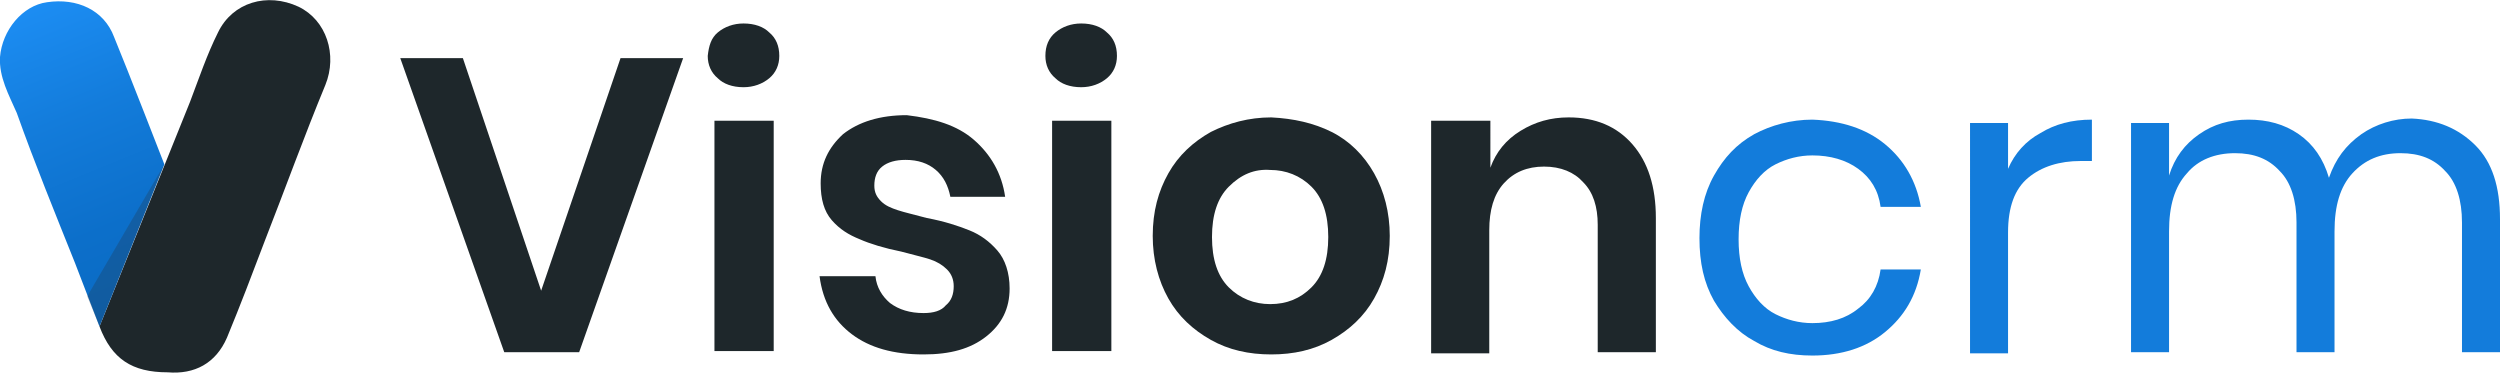 <?xml version="1.0" encoding="utf-8"?>
<!-- Generator: Adobe Illustrator 21.1.0, SVG Export Plug-In . SVG Version: 6.00 Build 0)  -->
<svg version="1.1" xmlns="http://www.w3.org/2000/svg" xmlns:xlink="http://www.w3.org/1999/xlink" x="0px" y="0px"
	 viewBox="0 0 223.6 33.4" style="enable-background:new 0 0 223.6 33.4;" xml:space="preserve">
<style type="text/css">
	.st0{display:none;}
	.st1{display:inline;}
	.st2{fill:#377DFF;}
	.st3{opacity:0.65;fill:#3F7DE0;enable-background:new    ;}
	.st4{opacity:0.5;fill:#00DFFC;enable-background:new    ;}
	.st5{opacity:0.7;fill:#3F7DE0;enable-background:new    ;}
	.st6{fill:#FFFFFF;}
	.st7{fill:#1E272B;}
	.st8{fill:url(#SVGID_1_);}
	.st9{opacity:0.25;fill:#242E35;enable-background:new    ;}
	.st10{enable-background:new    ;}
	.st11{fill:url(#SVGID_2_);}
	.st12{display:inline;enable-background:new    ;}
	.st13{fill:url(#SVGID_3_);}
	.st14{fill:#137CDB;}
</style>
<g id="Layer_1" class="st0">
	<g id="Layer_1_3_" class="st1">
		<g id="Layer_1_2_" class="st0">
			<g id="Layer_1_1_" class="st1">
				<path class="st2" d="M93,31V2.8h17.9v5.2H99.7V14h8.4v5.2h-8.4V31H93z"/>
				<path class="st2" d="M120.2,8.6v4.2c1.6-2.9,3.7-4.4,6.3-4.4v7H125c-1.5,0-2.7,0.4-3.5,1.1c-0.8,0.8-1.2,2.1-1.2,3.9V31h-6.7
					V8.6H120.2z"/>
				<path class="st2" d="M130,28c-2.2-2.1-3.3-4.9-3.3-8.4s1.1-6.2,3.3-8.3c2.2-2.1,4.9-3.1,8.1-3.1s5.9,1,8.1,3.1
					c2.2,2.1,3.3,4.8,3.3,8.3s-1.1,6.2-3.3,8.4c-2.2,2.2-4.9,3.2-8.1,3.2S132.1,30.2,130,28z M141.4,24c0.9-1,1.3-2.4,1.3-4.2
					s-0.5-3.2-1.4-4.2s-2-1.4-3.3-1.4s-2.3,0.5-3.2,1.4c-0.9,1-1.4,2.3-1.4,4.2s0.5,3.2,1.4,4.2s2,1.4,3.3,1.4
					C139.4,25.3,140.5,24.8,141.4,24z"/>
				<path class="st2" d="M158.6,8.6v3.3c1.4-2.4,3.6-3.5,6.6-3.5c2.5,0,4.5,0.9,6.1,2.6s2.3,4,2.3,7v13.1h-6.7V18.8
					c0-1.4-0.4-2.6-1.1-3.4c-0.7-0.8-1.8-1.2-3.1-1.2s-2.3,0.4-3.1,1.2c-0.7,0.8-1.1,1.9-1.1,3.4V31h-6.7V8.6H158.6z"/>
				<path class="st2" d="M186.6,25.2h2.4V31h-3.4c-2.5,0-4.4-0.6-5.7-1.7c-1.3-1.1-2-3-2-5.7v-9.3h-2V8.6h2V3.1h6.7v5.5h4.4v5.7
					h-4.4v9.3C184.6,24.5,185.2,25.2,186.6,25.2z"/>
				<path class="st3" d="M57.1,33.8L57.1,33.8c-9.9,0-18-8-18-18l0,0c0-9.9,8-18,18-18h11.3c3.7,0,6.6,3,6.6,6.6v11.4
					C75.1,25.8,67,33.8,57.1,33.8z"/>
				<path class="st4" d="M62.1,28.8L62.1,28.8c-9.9,0-18-8-18-18l0,0c0-9.9,8-18,18-18h11.3c3.7,0.1,6.7,3.1,6.7,6.7v11.4
					C80.1,20.8,72.1,28.8,62.1,28.8z"/>
				<path class="st5" d="M52.1,38.8L52.1,38.8c-10,0-18-8-18-18l0,0c0-9.9,8-18,18-18h11.3c3.7,0,6.6,3,6.6,6.6v11.4
					C70,30.8,62,38.8,52.1,38.8z"/>
				<path class="st6" d="M51.5,26.8V11.1h10.2V14h-6.4v3.4h4.8v2.9h-4.8v6.5H51.5z"/>
			</g>
			<g id="Layer_2" class="st1">
				<g id="Layer_2_1_">
					<g>
						<path class="st7" d="M49.6,9.5c0.7-1.9,1.4-3.8,2.3-5.6c1.2-2.5,4-3.3,6.5-2.1c2.3,1.1,3.1,3.9,2.2,6.3
							c-1.7,4.2-3.3,8.4-4.9,12.6c-1,2.6-2,5.3-3.1,7.9c-0.9,2.1-2.7,3-4.8,2.8c-3.1,0.1-4.7-1-5.7-3.7"/>
						
							<linearGradient id="SVGID_1_" gradientUnits="userSpaceOnUse" x1="36.91" y1="305.743" x2="46.799" y2="329.88" gradientTransform="matrix(1 0 0 1 0 -304)">
							<stop  offset="0" style="stop-color:#1C8DF3"/>
							<stop  offset="0.362" style="stop-color:#137CDB"/>
							<stop  offset="0.728" style="stop-color:#0C6FCA"/>
							<stop  offset="1" style="stop-color:#0A6BC4"/>
						</linearGradient>
						<path class="st8" d="M42.1,27.8c-0.3-0.7-1.9-4.9-2-5.2c-1.6-4-3.2-8-4.7-12.1c-0.6-1.5-1.4-2.9-1.3-4.6
							c0.2-2.1,1.8-4.1,3.8-4.4c2.4-0.4,4.6,0.7,5.5,2.8c1.1,2.6,4.1,10.4,4.1,10.4L42.1,27.8z"/>
						<polyline class="st9" points="42.1,27.8 41.2,25.3 47.5,14.6 						"/>
					</g>
					<g>
						<g class="st10">
							<path class="st7" d="M67.5,4.8h5.3l5.4,15.7l0.9,3.3h0.3l1-3.3L86,4.8h5.3l-9.5,25.9h-5.1L67.5,4.8z"/>
							<path class="st7" d="M94.8,4.8h4.9v25.9h-4.9V4.8z"/>
							<path class="st7" d="M107.4,29.3c-1.7-1.3-3-3.1-3.7-5.4l4.6-1.8c0.4,1.4,1,2.5,1.8,3.3c0.8,0.8,2,1.2,3.3,1.2
								c1.1,0,2-0.3,2.8-0.8s1.2-1.3,1.2-2.3s-0.4-1.8-1.1-2.4s-2-1.3-3.9-2l-1.6-0.6c-1.7-0.6-3.1-1.5-4.3-2.7
								c-1.2-1.2-1.8-2.7-1.8-4.5c0-1.4,0.4-2.6,1.1-3.7s1.7-2,3-2.6c1.3-0.6,2.7-1,4.3-1c2.3,0,4.2,0.5,5.5,1.6
								c1.4,1.1,2.3,2.4,2.8,3.9l-4.3,1.9c-0.3-0.8-0.7-1.5-1.4-2s-1.5-0.8-2.6-0.8s-1.9,0.2-2.6,0.7s-1,1.1-1,1.9s0.3,1.4,1,2
								s1.7,1.1,3.2,1.6l1.6,0.5c2.2,0.8,4,1.8,5.2,3.1s1.8,2.9,1.8,5c0,1.7-0.4,3.1-1.3,4.3s-2,2-3.4,2.6s-2.8,0.9-4.2,0.9
								C111.1,31.2,109.1,30.7,107.4,29.3z"/>
							<path class="st7" d="M126.9,4.8h4.9v25.9h-4.9V4.8z"/>
							<path class="st7" d="M142.6,29.5c-2.1-1.2-3.7-2.8-4.9-4.9s-1.8-4.4-1.8-6.8c0-2.5,0.6-4.8,1.8-6.8c1.2-2.1,2.8-3.7,4.9-4.9
								c2.1-1.2,4.4-1.8,6.9-1.8s4.8,0.6,6.9,1.8c2.1,1.2,3.7,2.8,4.9,4.9s1.8,4.4,1.8,6.8c0,2.5-0.6,4.8-1.8,6.8
								c-1.2,2.1-2.8,3.7-4.9,4.9c-2.1,1.2-4.4,1.8-6.9,1.8S144.6,30.7,142.6,29.5z M154,25.5c1.3-0.7,2.4-1.8,3.1-3.2
								s1.1-2.9,1.1-4.6s-0.4-3.3-1.1-4.6c-0.8-1.4-1.8-2.4-3.1-3.2c-1.3-0.7-2.8-1.1-4.4-1.1s-3,0.4-4.4,1.1
								c-1.3,0.7-2.4,1.8-3.1,3.2c-0.8,1.4-1.1,2.9-1.1,4.6s0.4,3.3,1.1,4.6s1.8,2.4,3.1,3.2c1.3,0.8,2.8,1.1,4.4,1.1
								C151.1,26.7,152.6,26.2,154,25.5z"/>
							<path class="st7" d="M167.8,4.8h5.7l10.4,17.4h0.3l-0.3-5V4.8h4.9v25.9h-5.1l-11-18.4h-0.3l0.3,5v13.4h-4.8L167.8,4.8
								L167.8,4.8z"/>
						</g>
					</g>
				</g>
			</g>
		</g>
		<g id="Layer_2_2_">
			<g id="Layer_2_3_">
				<g id="Layer_2_4_">
					<g>
						<path class="st7" d="M23.8,9.1c0.8-2.2,1.6-4.3,2.6-6.4c1.4-2.8,4.6-3.8,7.4-2.4c2.6,1.3,3.5,4.4,2.5,7.2
							c-1.9,4.8-3.8,9.6-5.6,14.4c-1.1,3-2.3,6-3.5,9c-1,2.4-3.1,3.4-5.5,3.2c-3.5,0.1-5.4-1.1-6.5-4.2"/>
						
							<linearGradient id="SVGID_2_" gradientUnits="userSpaceOnUse" x1="9.271" y1="304.281" x2="20.538" y2="331.78" gradientTransform="matrix(1 0 0 1 0 -304)">
							<stop  offset="0" style="stop-color:#1C8DF3"/>
							<stop  offset="0.362" style="stop-color:#137CDB"/>
							<stop  offset="0.728" style="stop-color:#0C6FCA"/>
							<stop  offset="1" style="stop-color:#0A6BC4"/>
						</linearGradient>
						<path class="st11" d="M15.2,30c-0.3-0.8-2.2-5.6-2.3-5.9c-1.8-4.6-3.6-9.2-5.3-13.8C6.9,8.6,6,6.9,6.1,5.1
							c0.2-2.4,2.1-4.7,4.3-5c2.7-0.5,5.2,0.8,6.3,3.2C18,6.2,21.4,15,21.4,15L15.2,30z"/>
						<polyline class="st9" points="15.2,30 14.2,27.2 21.4,15 						"/>
					</g>
					<g class="st0">
						<g class="st12">
							<path class="st7" d="M48.4,6.9h4.9l5,14.5l0.8,3.1h0.3l0.9-3.1L65.5,7h4.9l-8.8,24h-4.7L48.4,6.9z"/>
							<path class="st7" d="M73.7,6.9h4.5v24h-4.5V6.9z"/>
							<path class="st7" d="M85.4,29.7c-1.6-1.2-2.8-2.9-3.4-5l4.3-1.7c0.4,1.3,0.9,2.3,1.7,3.1s1.9,1.1,3.1,1.1
								c1,0,1.9-0.3,2.6-0.7c0.7-0.5,1.1-1.2,1.1-2.1s-0.4-1.7-1-2.2s-1.9-1.2-3.6-1.9l-1.5-0.6c-1.6-0.6-2.9-1.4-4-2.5
								S83,14.6,83,13c0-1.3,0.4-2.4,1-3.4s1.6-1.9,2.8-2.4c1.2-0.6,2.5-0.9,4-0.9c2.1,0,3.9,0.5,5.1,1.5c1.3,1,2.1,2.2,2.6,3.6
								l-4,1.8c-0.4-0.8-0.8-1.4-1.4-1.9s-1.4-0.7-2.4-0.7s-1.8,0.2-2.4,0.6c-0.6,0.5-0.9,1-0.9,1.8c0,0.7,0.3,1.3,0.9,1.9
								s1.6,1,3,1.5l1.5,0.5c2,0.7,3.7,1.7,4.8,2.9c1.1,1.2,1.7,2.7,1.7,4.6c0,1.6-0.4,2.9-1.2,4s-1.9,1.9-3.1,2.4
								c-1.3,0.6-2.6,0.8-3.9,0.8C88.8,31.5,87,31,85.4,29.7z"/>
							<path class="st7" d="M103.5,6.9h4.5v24h-4.5V6.9z"/>
							<path class="st7" d="M118.1,29.8c-1.9-1.1-3.4-2.6-4.5-4.5c-1.1-1.9-1.7-4.1-1.7-6.3c0-2.3,0.6-4.4,1.7-6.3s2.6-3.4,4.5-4.5
								s4.1-1.7,6.4-1.7s4.4,0.6,6.4,1.7c1.9,1.1,3.4,2.6,4.5,4.5s1.7,4.1,1.7,6.3c0,2.3-0.6,4.4-1.7,6.3c-1.1,1.9-2.6,3.4-4.5,4.5
								c-1.9,1.1-4.1,1.7-6.4,1.7C122.1,31.5,119.9,31,118.1,29.8z M128.6,26.2c1.2-0.6,2.2-1.7,2.9-3c0.6-1.3,1-2.7,1-4.3
								s-0.4-3.1-1-4.3c-0.7-1.3-1.7-2.2-2.9-3c-1.2-0.6-2.6-1-4.1-1s-2.8,0.4-4.1,1c-1.2,0.6-2.2,1.7-2.9,3c-0.7,1.3-1,2.7-1,4.3
								s0.4,3.1,1,4.3c0.6,1.2,1.7,2.2,2.9,3c1.2,0.7,2.6,1,4.1,1S127.2,26.8,128.6,26.2z"/>
							<path class="st7" d="M141.2,6.9h5.3l9.6,16.1h0.3l-0.3-4.6V6.9h4.5v24H156l-10.2-17h-0.3l0.3,4.6V31h-4.4L141.2,6.9
								L141.2,6.9z"/>
						</g>
					</g>
				</g>
			</g>
		</g>
	</g>
	<g id="Layer_2_5_" class="st1">
		<g id="Layer_2_6_">
			<g>
				<g class="st10">
					<path class="st7" d="M47.9,6.9h4.9l5,14.5l0.9,3.1H59l0.9-3.1L65,6.9h4.9l-8.8,24h-4.8L47.9,6.9z"/>
					<path class="st7" d="M72.3,11c-0.6-0.6-0.8-1.2-0.8-2c0-0.8,0.3-1.4,0.8-2c0.6-0.5,1.2-0.8,2-0.8s1.4,0.3,2,0.8
						c0.5,0.5,0.8,1.2,0.8,2c0,0.8-0.3,1.5-0.8,2c-0.5,0.6-1.2,0.8-2,0.8S72.9,11.6,72.3,11z M72.1,13.8h4.4v17.1h-4.4V13.8z"/>
					<path class="st7" d="M82.6,30.2c-1.3-0.9-2.2-2-2.7-3.3l3.9-1.7c0.4,0.8,0.9,1.4,1.5,1.8s1.4,0.6,2.3,0.6c0.8,0,1.5-0.1,2-0.4
						c0.5-0.3,0.8-0.7,0.8-1.3s-0.2-1-0.7-1.3s-1.2-0.5-2.2-0.8l-2-0.4c-1.4-0.3-2.5-0.9-3.5-1.8s-1.4-2-1.4-3.3
						c0-1,0.3-1.9,0.9-2.7c0.6-0.8,1.4-1.4,2.4-1.8s2.1-0.6,3.4-0.6c3.5,0,5.9,1.2,7.1,3.7l-3.8,1.6c-0.7-1.2-1.7-1.8-3.2-1.8
						c-0.8,0-1.4,0.1-1.8,0.4s-0.7,0.6-0.7,1.1c0,0.8,0.8,1.4,2.3,1.8l2.5,0.6c1.7,0.4,3,1.1,3.8,1.9c0.9,0.9,1.3,1.9,1.3,3.2
						c0,1.1-0.3,2.1-1,2.9c-0.6,0.8-1.5,1.5-2.6,2s-2.3,0.7-3.7,0.7C85.6,31.5,83.9,31,82.6,30.2z"/>
					<path class="st7" d="M98.4,11c-0.6-0.6-0.8-1.2-0.8-2c0-0.8,0.3-1.4,0.8-2c0.6-0.5,1.2-0.8,2-0.8s1.4,0.3,2,0.8
						c0.5,0.5,0.8,1.2,0.8,2c0,0.8-0.3,1.5-0.8,2c-0.5,0.6-1.2,0.8-2,0.8S99,11.6,98.4,11z M98.2,13.8h4.4v17.1h-4.4V13.8z"/>
					<path class="st7" d="M110.5,30.2c-1.4-0.8-2.5-1.9-3.2-3.3s-1.2-2.9-1.2-4.7c0-1.7,0.4-3.2,1.2-4.6c0.8-1.4,1.9-2.5,3.2-3.3
						c1.4-0.8,3-1.2,4.7-1.2s3.3,0.4,4.7,1.2c1.4,0.8,2.5,1.9,3.2,3.3c0.8,1.4,1.2,2.9,1.2,4.6s-0.4,3.3-1.2,4.7s-1.9,2.5-3.2,3.3
						c-1.4,0.8-3,1.2-4.7,1.2S111.9,31,110.5,30.2z M117.6,26.8c0.7-0.4,1.3-1,1.7-1.7c0.4-0.8,0.6-1.7,0.6-2.7s-0.2-1.9-0.6-2.7
						c-0.4-0.8-1-1.3-1.7-1.7c-0.7-0.4-1.5-0.6-2.4-0.6s-1.6,0.2-2.4,0.6c-0.7,0.4-1.3,1-1.7,1.7c-0.4,0.8-0.7,1.6-0.7,2.7
						c0,1,0.2,1.9,0.7,2.7c0.5,0.8,1,1.4,1.7,1.8c0.7,0.4,1.5,0.6,2.4,0.6C116.1,27.3,116.9,27.2,117.6,26.8z"/>
					<path class="st7" d="M127.3,13.8h4.1v2.1h0.3c0.5-0.8,1.2-1.5,2.2-2c0.9-0.5,2-0.7,3.1-0.7c2.1,0,3.6,0.6,4.7,1.9
						c1.1,1.3,1.6,3,1.6,5.1v10.6h-4.4v-10c0-1.1-0.3-1.9-0.8-2.6c-0.6-0.6-1.3-0.9-2.4-0.9c-1.2,0-2.1,0.5-2.9,1.4
						c-0.7,0.9-1.1,2.1-1.1,3.5v8.7h-4.4L127.3,13.8L127.3,13.8z"/>
					<path class="st7" d="M152.9,29.8c-1.9-1.1-3.4-2.6-4.5-4.5s-1.6-4-1.6-6.4s0.5-4.5,1.6-6.4s2.6-3.4,4.5-4.5s4-1.6,6.3-1.6
						c1.8,0,3.4,0.3,4.9,1s2.8,1.7,3.9,2.9l-2,2c-0.9-1.1-1.9-1.9-3-2.4s-2.3-0.8-3.7-0.8c-1.7,0-3.3,0.4-4.8,1.2
						c-1.5,0.8-2.6,2-3.5,3.5s-1.3,3.2-1.3,5.2s0.4,3.7,1.3,5.2c0.9,1.5,2,2.6,3.5,3.5s3.1,1.2,4.8,1.2c2.9,0,5.4-1.2,7.4-3.6l2.1,2
						c-1.1,1.3-2.5,2.4-4.1,3.1c-1.6,0.8-3.4,1.2-5.4,1.2C156.9,31.5,154.8,30.8,152.9,29.8z"/>
					<path class="st7" d="M172.9,6.9h8.1c1.3,0,2.6,0.3,3.7,0.9c1.1,0.6,2.1,1.4,2.7,2.5c0.7,1.1,1,2.3,1,3.7c0,1.1-0.3,2.2-0.8,3.1
						c-0.5,1-1.2,1.8-2.1,2.4c-0.9,0.6-1.9,1.1-2.9,1.3l-0.1,0.1l6.8,9.8v0.1H186l-6.5-9.8h-3.8v9.8h-2.8V6.9z M180.8,18.5
						c0.8,0,1.6-0.2,2.3-0.6s1.3-0.9,1.7-1.6s0.7-1.4,0.7-2.3c0-0.7-0.2-1.4-0.6-2.1c-0.4-0.7-0.9-1.2-1.6-1.6
						c-0.7-0.4-1.5-0.6-2.4-0.6h-5.3v8.9L180.8,18.5L180.8,18.5z"/>
					<path class="st7" d="M192.6,6.9h4.1l7.7,19.7h0.1l7.7-19.7h4.1v24h-2.8V15.6l0.1-4.6h-0.1l-7.9,19.8h-2.4L195.3,11h-0.1
						l0.1,4.6V31h-2.8L192.6,6.9L192.6,6.9z"/>
				</g>
			</g>
		</g>
	</g>
</g>
<g id="Layer_2_7_">
	<g>
		<path class="st7" d="M17,9.1c0.8-2.1,1.5-4.2,2.5-6.2c1.3-2.7,4.4-3.6,7.2-2.3c2.5,1.2,3.5,4.3,2.4,7c-1.9,4.6-3.6,9.3-5.4,13.9
			c-1.1,2.9-2.2,5.8-3.4,8.7c-1,2.3-2.9,3.3-5.3,3.1c-3.2,0-5-1.2-6.1-4.1"/>
		
			<linearGradient id="SVGID_3_" gradientUnits="userSpaceOnUse" x1="3.106" y1="33.033" x2="14.01" y2="6.42" gradientTransform="matrix(1 0 0 -1 0 33.5)">
			<stop  offset="0" style="stop-color:#1C8DF3"/>
			<stop  offset="0.362" style="stop-color:#137CDB"/>
			<stop  offset="0.728" style="stop-color:#0C6FCA"/>
			<stop  offset="1" style="stop-color:#0A6BC4"/>
		</linearGradient>
		<path class="st13" d="M8.9,29.2c-0.3-0.8-2.1-5.4-2.2-5.7C4.9,19,3.1,14.6,1.5,10.1C0.8,8.5-0.1,6.9,0,5.1c0.2-2.4,2-4.6,4.2-4.9
			c2.7-0.4,5.1,0.7,6,3.1c1.2,2.9,4.5,11.4,4.5,11.4L8.9,29.2z"/>
		<polyline class="st9" points="8.9,29.2 7.8,26.5 14.7,14.7 		"/>
	</g>
	<g>
		<g class="st10">
			<path class="st7" d="M41.4,5.2l7,20.8l7.1-20.8h5.6l-9.3,26.3h-6.7L35.8,5.2H41.4z"/>
			<path class="st7" d="M64.2,2.9c0.6-0.5,1.4-0.8,2.3-0.8c1,0,1.8,0.3,2.3,0.8c0.6,0.5,0.9,1.2,0.9,2.1c0,0.8-0.3,1.5-0.9,2
				c-0.6,0.5-1.4,0.8-2.3,0.8c-1,0-1.8-0.3-2.3-0.8c-0.6-0.5-0.9-1.2-0.9-2C63.4,4.1,63.6,3.4,64.2,2.9z M69.2,10.8v20.6h-5.3V10.8
				H69.2z"/>
			<path class="st7" d="M87.1,12.5c1.5,1.3,2.5,3,2.8,5.1H85c-0.2-1-0.6-1.8-1.3-2.4c-0.7-0.6-1.6-0.9-2.7-0.9
				c-0.9,0-1.6,0.2-2.1,0.6c-0.5,0.4-0.7,1-0.7,1.7c0,0.6,0.2,1,0.6,1.4s0.9,0.6,1.5,0.8c0.6,0.2,1.5,0.4,2.6,0.7
				c1.6,0.3,2.8,0.7,3.8,1.1c1,0.4,1.8,1,2.5,1.8c0.7,0.8,1.1,2,1.1,3.4c0,1.8-0.7,3.2-2.1,4.3c-1.4,1.1-3.2,1.6-5.6,1.6
				c-2.7,0-4.8-0.6-6.4-1.8c-1.6-1.2-2.6-2.9-2.9-5.2h5c0.1,1,0.6,1.8,1.3,2.4c0.8,0.6,1.8,0.9,3,0.9c0.9,0,1.6-0.2,2-0.7
				c0.5-0.4,0.7-1,0.7-1.7c0-0.6-0.2-1.1-0.6-1.5c-0.4-0.4-0.9-0.7-1.5-0.9c-0.6-0.2-1.5-0.4-2.6-0.7c-1.5-0.3-2.8-0.7-3.7-1.1
				c-1-0.4-1.8-0.9-2.5-1.7c-0.7-0.8-1-1.9-1-3.3c0-1.8,0.7-3.2,2-4.4c1.4-1.1,3.3-1.7,5.7-1.7C83.6,10.6,85.6,11.2,87.1,12.5z"/>
			<path class="st7" d="M94.4,2.9c0.6-0.5,1.4-0.8,2.3-0.8c1,0,1.8,0.3,2.3,0.8c0.6,0.5,0.9,1.2,0.9,2.1c0,0.8-0.3,1.5-0.9,2
				c-0.6,0.5-1.4,0.8-2.3,0.8c-1,0-1.8-0.3-2.3-0.8c-0.6-0.5-0.9-1.2-0.9-2C93.5,4.1,93.8,3.4,94.4,2.9z M99.4,10.8v20.6h-5.3V10.8
				H99.4z"/>
			<path class="st7" d="M119.1,11.8c1.6,0.8,2.9,2.1,3.8,3.7c0.9,1.6,1.4,3.5,1.4,5.6c0,2.2-0.5,4-1.4,5.6c-0.9,1.6-2.2,2.8-3.8,3.7
				c-1.6,0.9-3.4,1.3-5.4,1.3c-2,0-3.8-0.4-5.4-1.3c-1.6-0.9-2.9-2.1-3.8-3.7c-0.9-1.6-1.4-3.5-1.4-5.6c0-2.2,0.5-4,1.4-5.6
				c0.9-1.6,2.2-2.8,3.8-3.7c1.6-0.8,3.4-1.3,5.4-1.3C115.7,10.6,117.5,11,119.1,11.8z M109.9,16.7c-1,1-1.5,2.5-1.5,4.5
				c0,2,0.5,3.5,1.5,4.5c1,1,2.3,1.5,3.7,1.5c1.5,0,2.7-0.5,3.7-1.5c1-1,1.5-2.5,1.5-4.5c0-2-0.5-3.5-1.5-4.5c-1-1-2.3-1.5-3.7-1.5
				C112.2,15.1,111,15.6,109.9,16.7z"/>
			<path class="st7" d="M146,12.9c1.4,1.6,2.1,3.8,2.1,6.6v12h-5.2V20.1c0-1.6-0.4-2.9-1.3-3.8c-0.8-0.9-2-1.4-3.5-1.4
				c-1.5,0-2.7,0.5-3.6,1.5c-0.9,1-1.3,2.4-1.3,4.2v11H128V10.8h5.3V15c0.5-1.4,1.4-2.5,2.7-3.3c1.3-0.8,2.7-1.2,4.3-1.2
				C142.7,10.5,144.6,11.3,146,12.9z"/>
			<path class="st14" d="M168.6,12.9c1.7,1.4,2.8,3.3,3.2,5.6h-3.6c-0.2-1.5-0.9-2.6-2-3.4c-1.1-0.8-2.5-1.2-4.1-1.2
				c-1.2,0-2.3,0.3-3.3,0.8c-1,0.5-1.8,1.4-2.4,2.5c-0.6,1.1-0.9,2.5-0.9,4.2c0,1.7,0.3,3.1,0.9,4.2c0.6,1.1,1.4,2,2.4,2.5
				c1,0.5,2.1,0.8,3.3,0.8c1.6,0,3-0.4,4.1-1.3c1.1-0.8,1.8-2,2-3.5h3.6c-0.4,2.4-1.5,4.2-3.2,5.6c-1.7,1.4-3.9,2.1-6.5,2.1
				c-2,0-3.7-0.4-5.2-1.3c-1.5-0.8-2.7-2.1-3.6-3.6c-0.9-1.6-1.3-3.4-1.3-5.6c0-2.1,0.4-4,1.3-5.6c0.9-1.6,2-2.8,3.6-3.7
				c1.5-0.8,3.3-1.3,5.2-1.3C164.7,10.8,166.9,11.5,168.6,12.9z"/>
			<path class="st14" d="M182.5,11.9c1.3-0.8,2.8-1.2,4.6-1.2v3.7h-1c-1.9,0-3.5,0.5-4.7,1.5c-1.2,1-1.8,2.6-1.8,4.9v10.8h-3.4V11
				h3.4v4.1C180.2,13.7,181.2,12.6,182.5,11.9z"/>
			<path class="st14" d="M221.4,13c1.5,1.5,2.2,3.7,2.2,6.6v11.9h-3.4V19.9c0-2-0.5-3.6-1.5-4.6c-1-1.1-2.3-1.6-4-1.6
				c-1.8,0-3.2,0.6-4.3,1.8c-1.1,1.2-1.6,2.9-1.6,5.2v10.8h-3.4V19.9c0-2-0.5-3.6-1.5-4.6c-1-1.1-2.3-1.6-4-1.6
				c-1.8,0-3.3,0.6-4.3,1.8c-1.1,1.2-1.6,2.9-1.6,5.2v10.8h-3.4V11h3.4v4.7c0.5-1.6,1.4-2.8,2.7-3.7c1.3-0.9,2.7-1.3,4.4-1.3
				c1.7,0,3.2,0.4,4.5,1.3c1.3,0.9,2.2,2.2,2.7,3.9c0.6-1.7,1.5-2.9,2.9-3.9c1.3-0.9,2.9-1.4,4.5-1.4C218,10.7,219.9,11.5,221.4,13z
				"/>
		</g>
	</g>
</g>
</svg>
